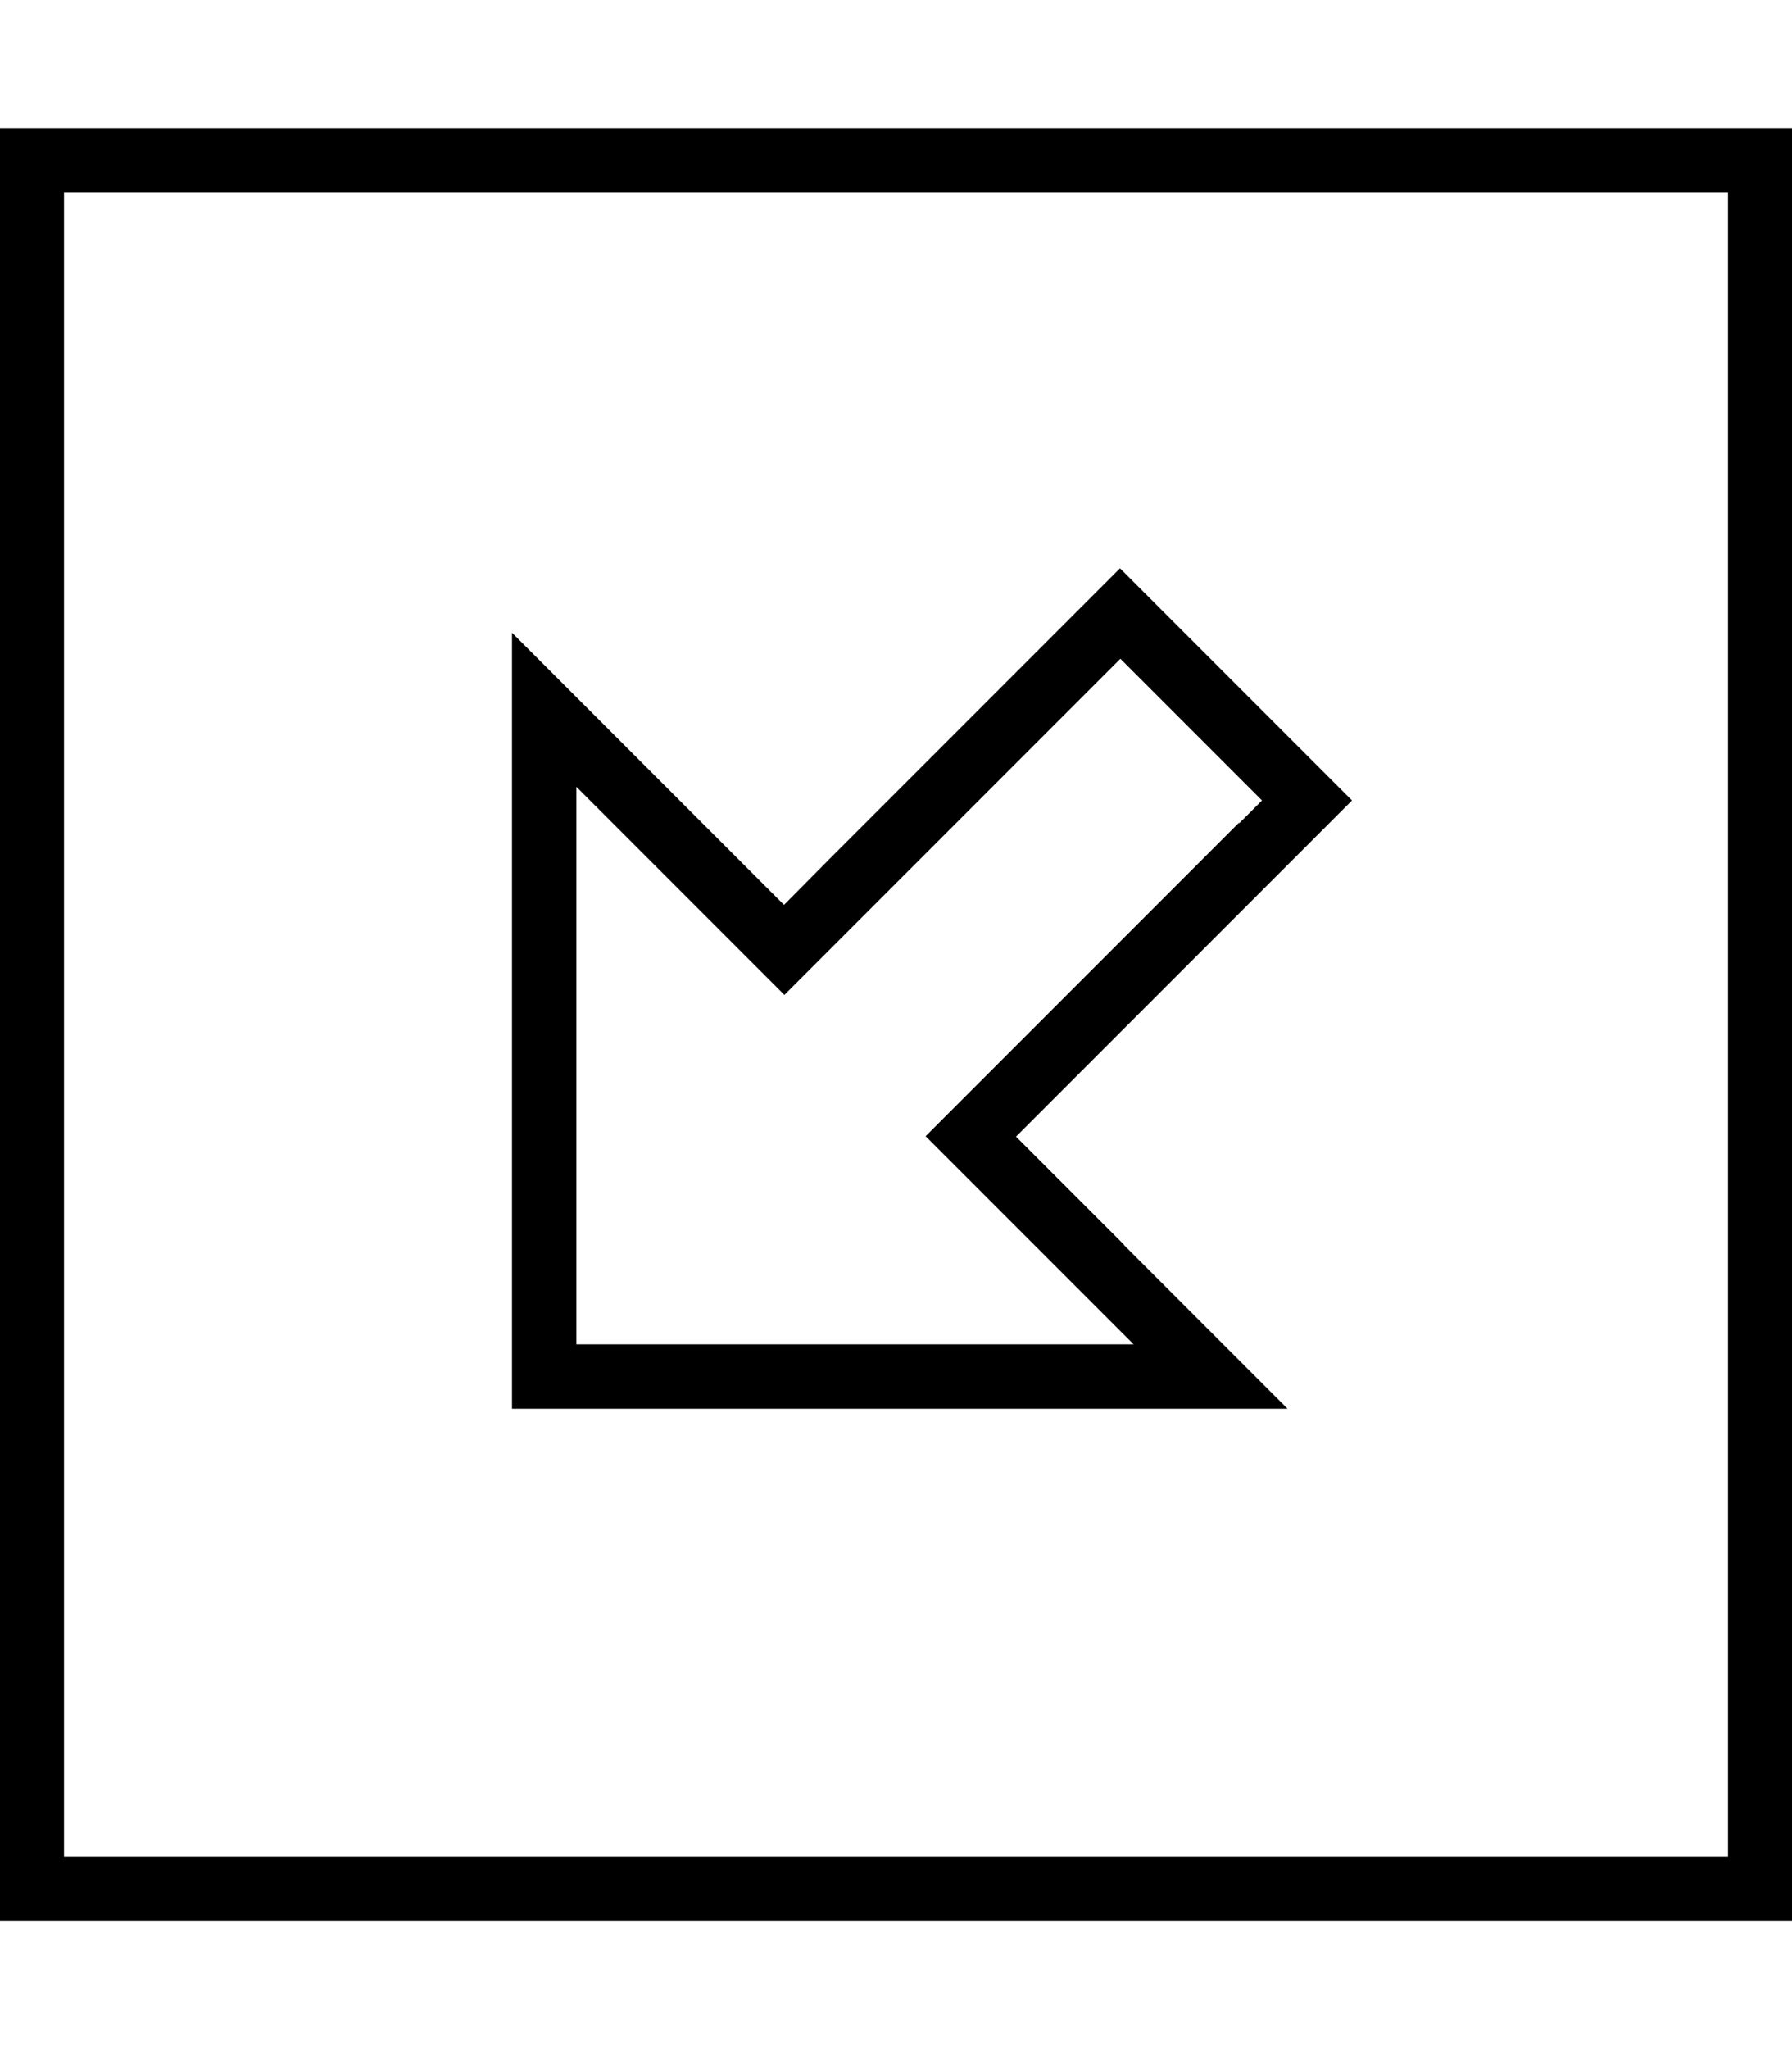 <svg fill="currentColor" xmlns="http://www.w3.org/2000/svg" viewBox="0 0 448 512"><!--! Font Awesome Pro 7.0.1 by @fontawesome - https://fontawesome.com License - https://fontawesome.com/license (Commercial License) Copyright 2025 Fonticons, Inc. --><path fill="currentColor" d="M16 464l0-416 416 0 0 416-416 0zM0 480l448 0 0-448-448 0 0 448zM281 311c-11.2-11.2-20.2-20.2-27-27L265.3 272.7 321 217c2.8-2.8 8.5-8.5 17-17-15.8-15.8-21-21-41-41-2.8-2.8-8.5-8.5-17-17-10.5 10.5-26.3 26.3-72.7 72.7L196 226.1c-42.7-42.7-62.3-62.3-68-68l0 193.9 193.9 0c-9.2-9.2-22.8-22.8-41-41zm28.7-105.4l-67 67-11.3 11.3c4.9 4.9 17.7 17.7 38.3 38.3l13.7 13.7-139.3 0 0-139.3c6.9 6.9 20.4 20.4 40.7 40.7l11.3 11.3 11.3-11.3 67-67 5.7-5.7c.7 .7 10.6 10.6 29.7 29.7l5.7 5.7-5.7 5.7z"/></svg>